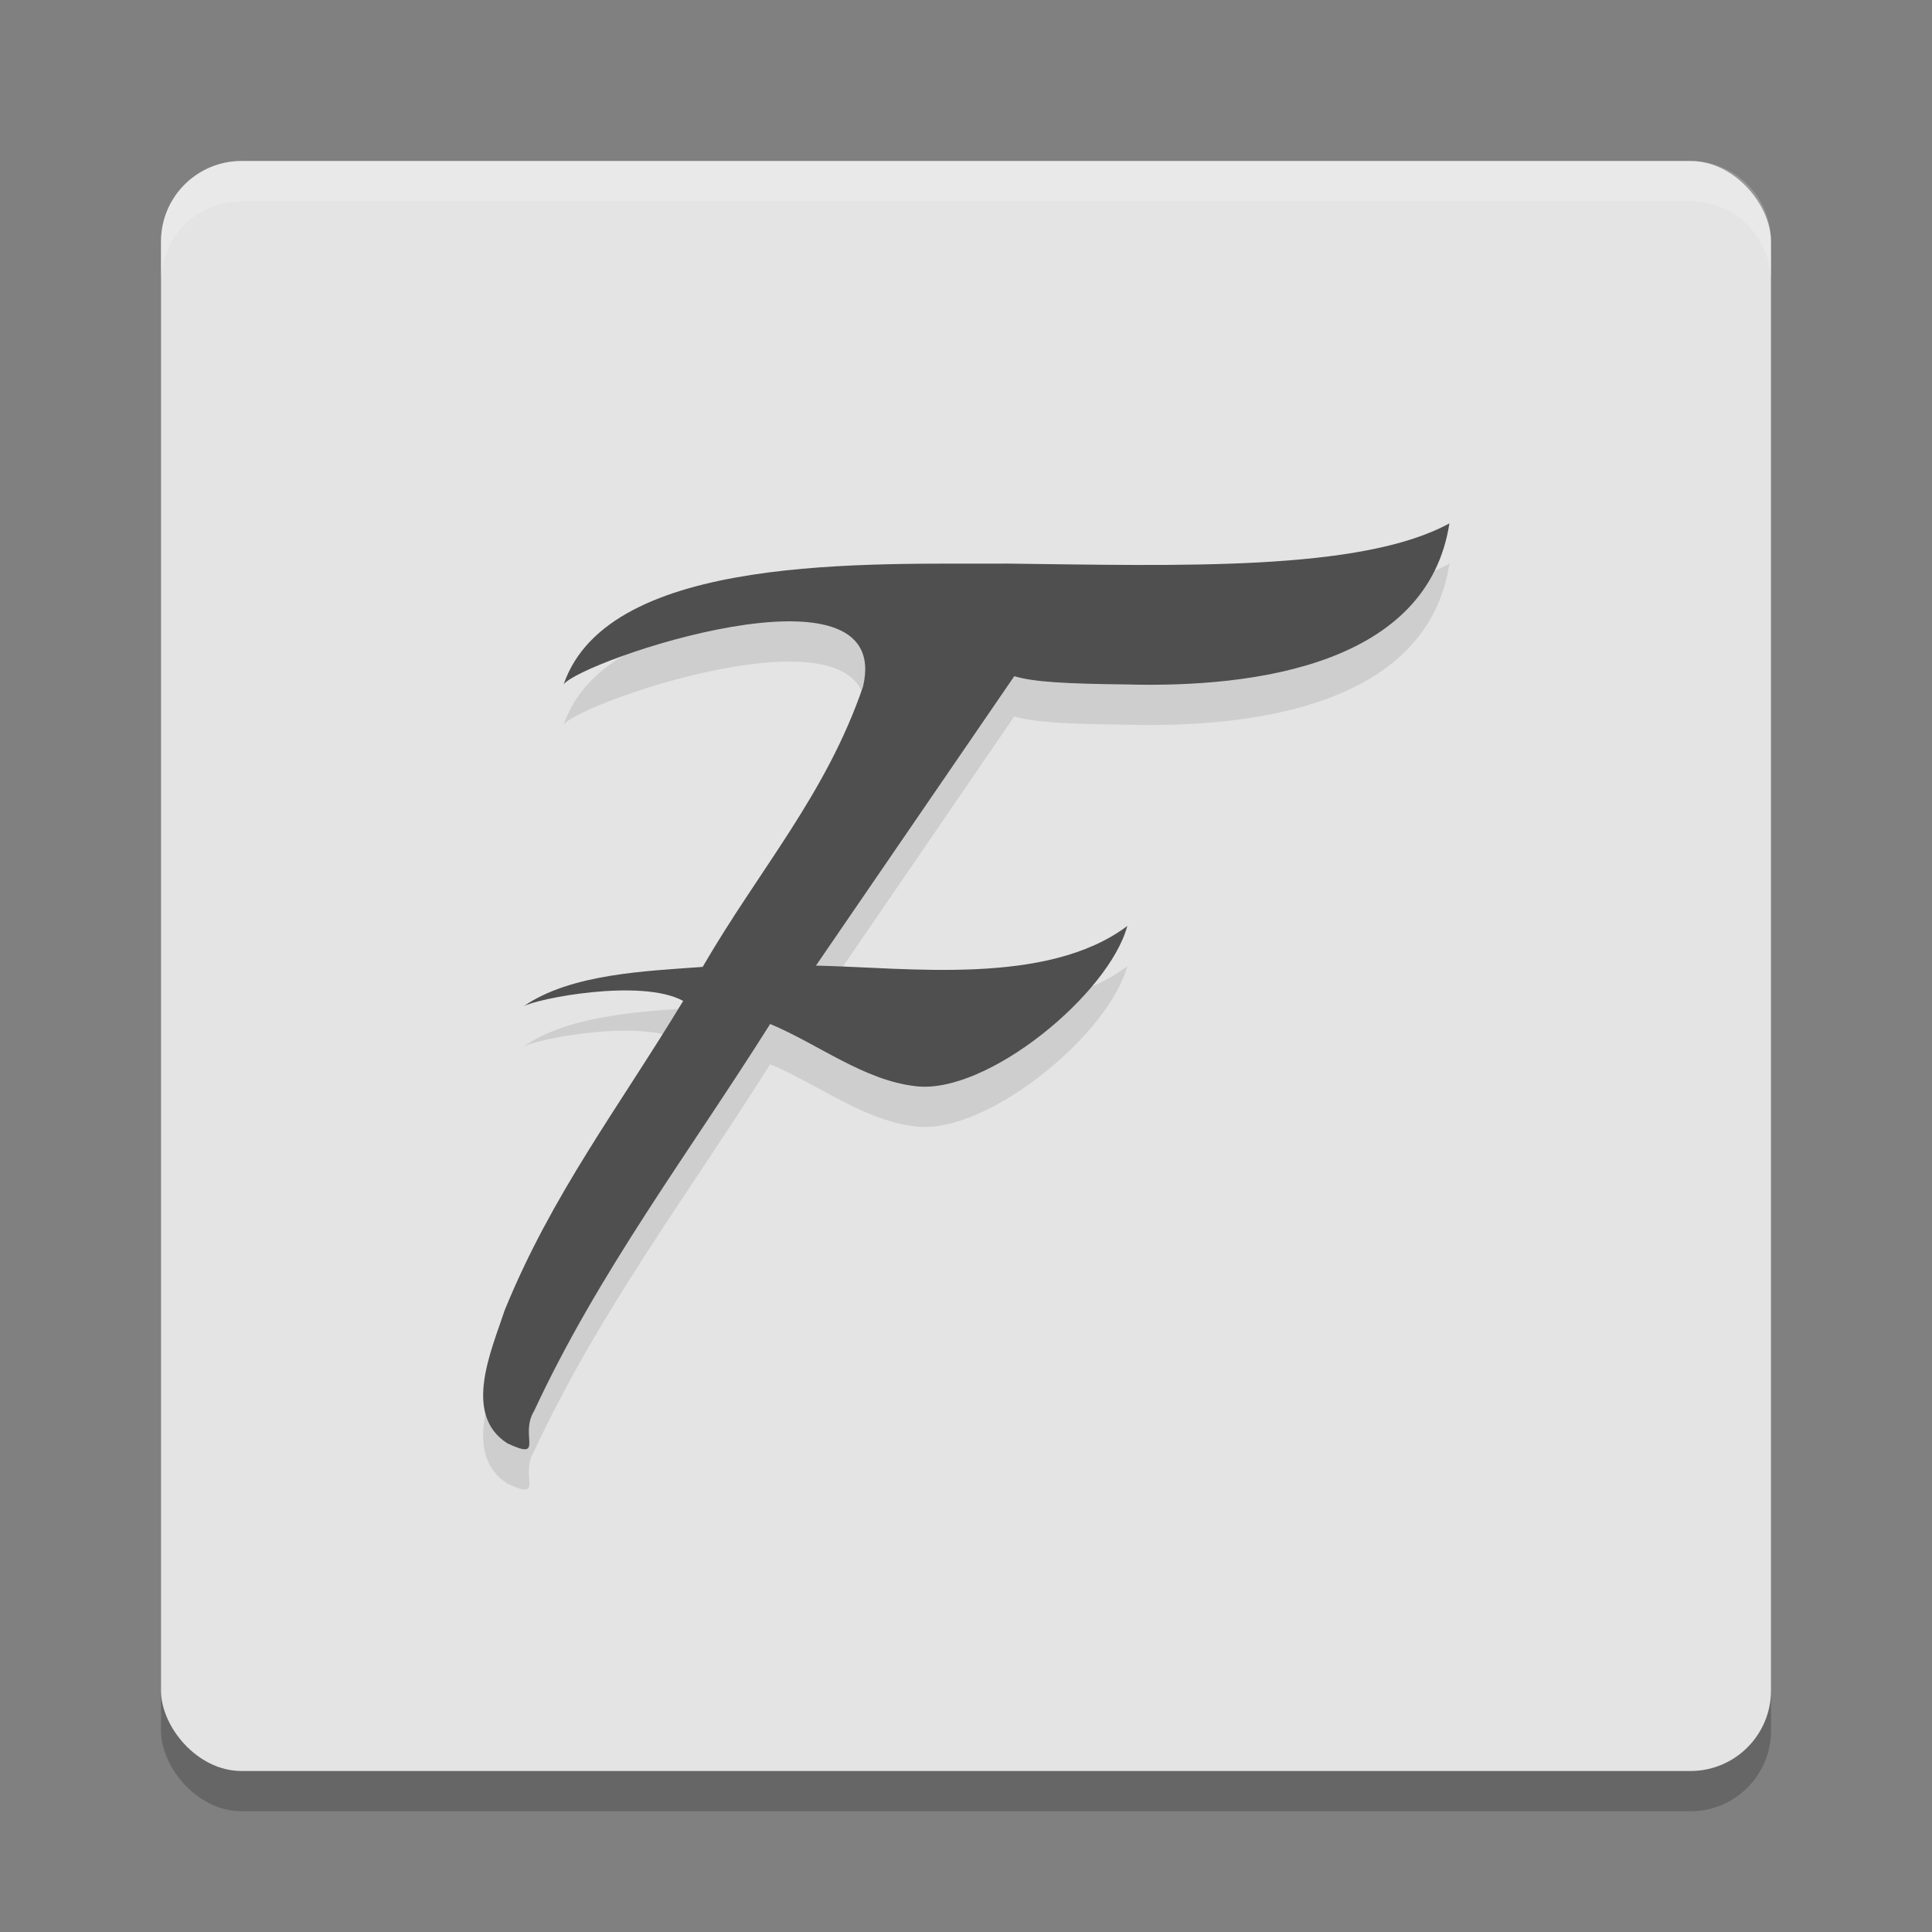 <svg xmlns="http://www.w3.org/2000/svg" width="24" height="24" version="1">
 <rect width="100%" height="100%" fill="#808080" stroke="none"/>
 <rect style="opacity:0.2" width="20" height="20" x="2" y="2.5" rx="1" ry="1"/>
 <rect style="fill:#e4e4e4" width="20" height="20" x="2" y="2" rx="1" ry="1"/>
 <path style="opacity:0.2;fill:#ffffff" d="M 3,2 C 2.446,2 2,2.446 2,3 v 0.5 c 0,-0.554 0.446,-1 1,-1 h 18 c 0.554,0 1,0.446 1,1 V 3 C 22,2.446 21.554,2 21,2 Z"/>
 <g style="font-size:28.792px;line-height:1.25;letter-spacing:0px;word-spacing:0px;opacity:0.1" transform="matrix(0.494,0,0,0.505,0.008,0.508)">
  <path transform="scale(1.012,0.989)" d="m 36,13.001 c -2.194,1.201 -6.711,1.052 -10.984,1.001 -3.354,0.02 -9.901,-0.277 -11.026,3.004 0.425,-0.586 8.222,-3.247 7.438,0.057 -0.923,2.691 -2.572,4.534 -3.984,6.97 -1.374,0.103 -3.275,0.163 -4.454,0.983 0.307,-0.189 2.922,-0.709 3.97,-0.137 -1.604,2.655 -3.259,4.804 -4.436,7.695 -0.325,0.992 -1.054,2.589 0.066,3.309 0.951,0.444 0.285,-0.194 0.67,-0.814 1.614,-3.471 3.834,-6.393 5.861,-9.616 1.184,0.493 2.332,1.406 3.623,1.548 1.758,0.209 4.786,-2.277 5.252,-3.986 -2.001,1.504 -5.455,1.034 -7.737,0.986 l 4.928,-7.199 c 0.485,0.149 1.34,0.189 2.756,0.205 C 31.244,17.1 35.463,16.484 36,13.001 Z"/>
 </g>
 <g style="font-size:28.792px;line-height:1.25;letter-spacing:0px;word-spacing:0px;fill:#4f4f4f" transform="matrix(0.494,0,0,0.505,0.008,0.008)">
  <path style="fill:#4f4f4f" transform="scale(1.012,0.989)" d="m 36,13.001 c -2.194,1.201 -6.711,1.052 -10.984,1.001 -3.354,0.02 -9.901,-0.277 -11.026,3.004 0.425,-0.586 8.222,-3.247 7.438,0.057 -0.923,2.691 -2.572,4.534 -3.984,6.97 -1.374,0.103 -3.275,0.163 -4.454,0.983 0.307,-0.189 2.922,-0.709 3.97,-0.137 -1.604,2.655 -3.259,4.804 -4.436,7.695 -0.325,0.992 -1.054,2.589 0.066,3.309 0.951,0.444 0.285,-0.194 0.67,-0.814 1.614,-3.471 3.834,-6.393 5.861,-9.616 1.184,0.493 2.332,1.406 3.623,1.548 1.758,0.209 4.786,-2.277 5.252,-3.986 -2.001,1.504 -5.455,1.034 -7.737,0.986 l 4.928,-7.199 c 0.485,0.149 1.34,0.189 2.756,0.205 3.3,0.094 7.519,-0.522 8.056,-4.005 z"/>
 </g>
</svg>
